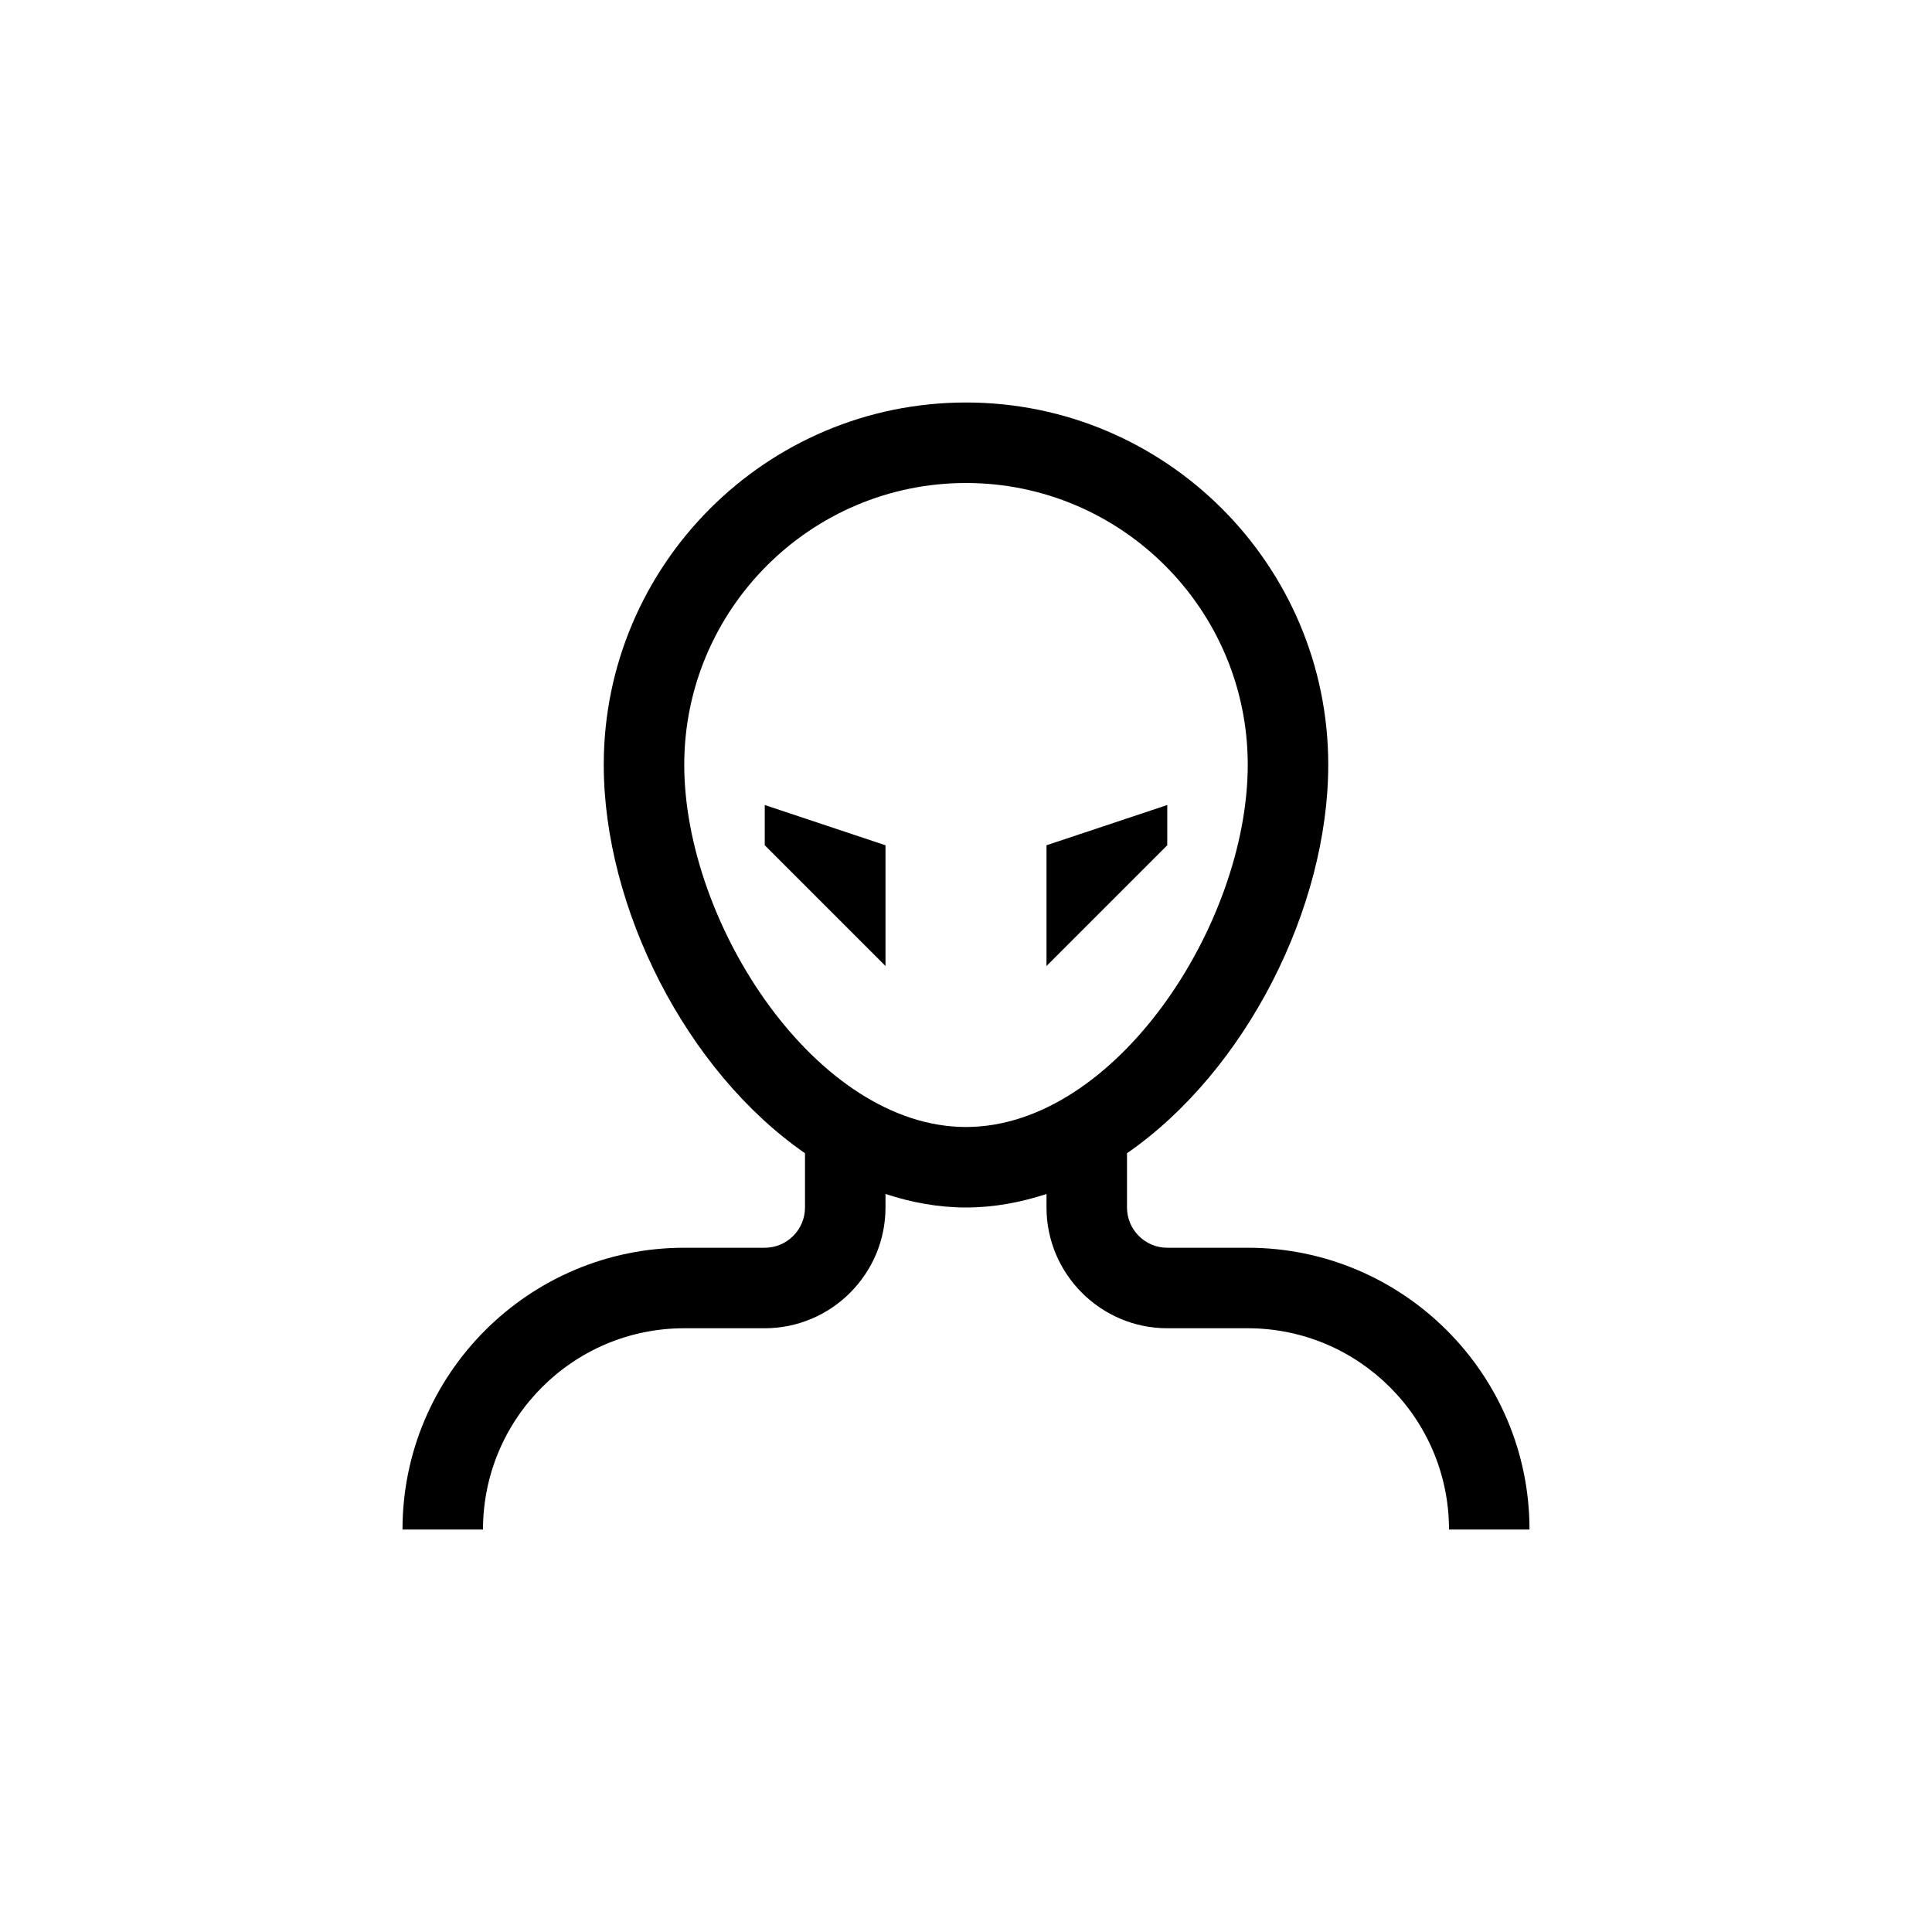 <?xml version="1.0" encoding="UTF-8"?>
<svg xmlns="http://www.w3.org/2000/svg" xmlns:xlink="http://www.w3.org/1999/xlink" width="48pt" height="48pt" viewBox="0 0 48 48" version="1.1">
<g id="surface1">
<path style=" stroke:none;fill-rule:nonzero;fill:rgb(0%,0%,0%);fill-opacity:1;" d="M 19 20 L 22 21 L 22 24 L 19 21 Z M 29 21 L 26 24 L 26 21 L 29 20 Z M 17 19 C 17 15.141 20.141 12 24 12 C 27.859 12 31 15.141 31 19 C 31 22.969 27.703 28 24 28 C 20.297 28 17 22.969 17 19 M 31 31 L 29 31 C 28.449 31 28 30.551 28 30 L 28 28.652 C 30.965 26.598 33 22.543 33 19 C 33 14.039 28.965 10 24 10 C 19.035 10 15 14.039 15 19 C 15 22.543 17.035 26.598 20 28.652 L 20 30 C 20 30.551 19.551 31 19 31 L 17 31 C 13.141 31 10 34.141 10 38 L 12 38 C 12 35.242 14.242 33 17 33 L 19 33 C 20.652 33 22 31.652 22 30 L 22 29.664 C 22.645 29.875 23.312 30 24 30 C 24.688 30 25.355 29.875 26 29.664 L 26 30 C 26 31.652 27.348 33 29 33 L 31 33 C 33.758 33 36 35.242 36 38 L 38 38 C 38 34.141 34.859 31 31 31 "/>
</g>
</svg>
